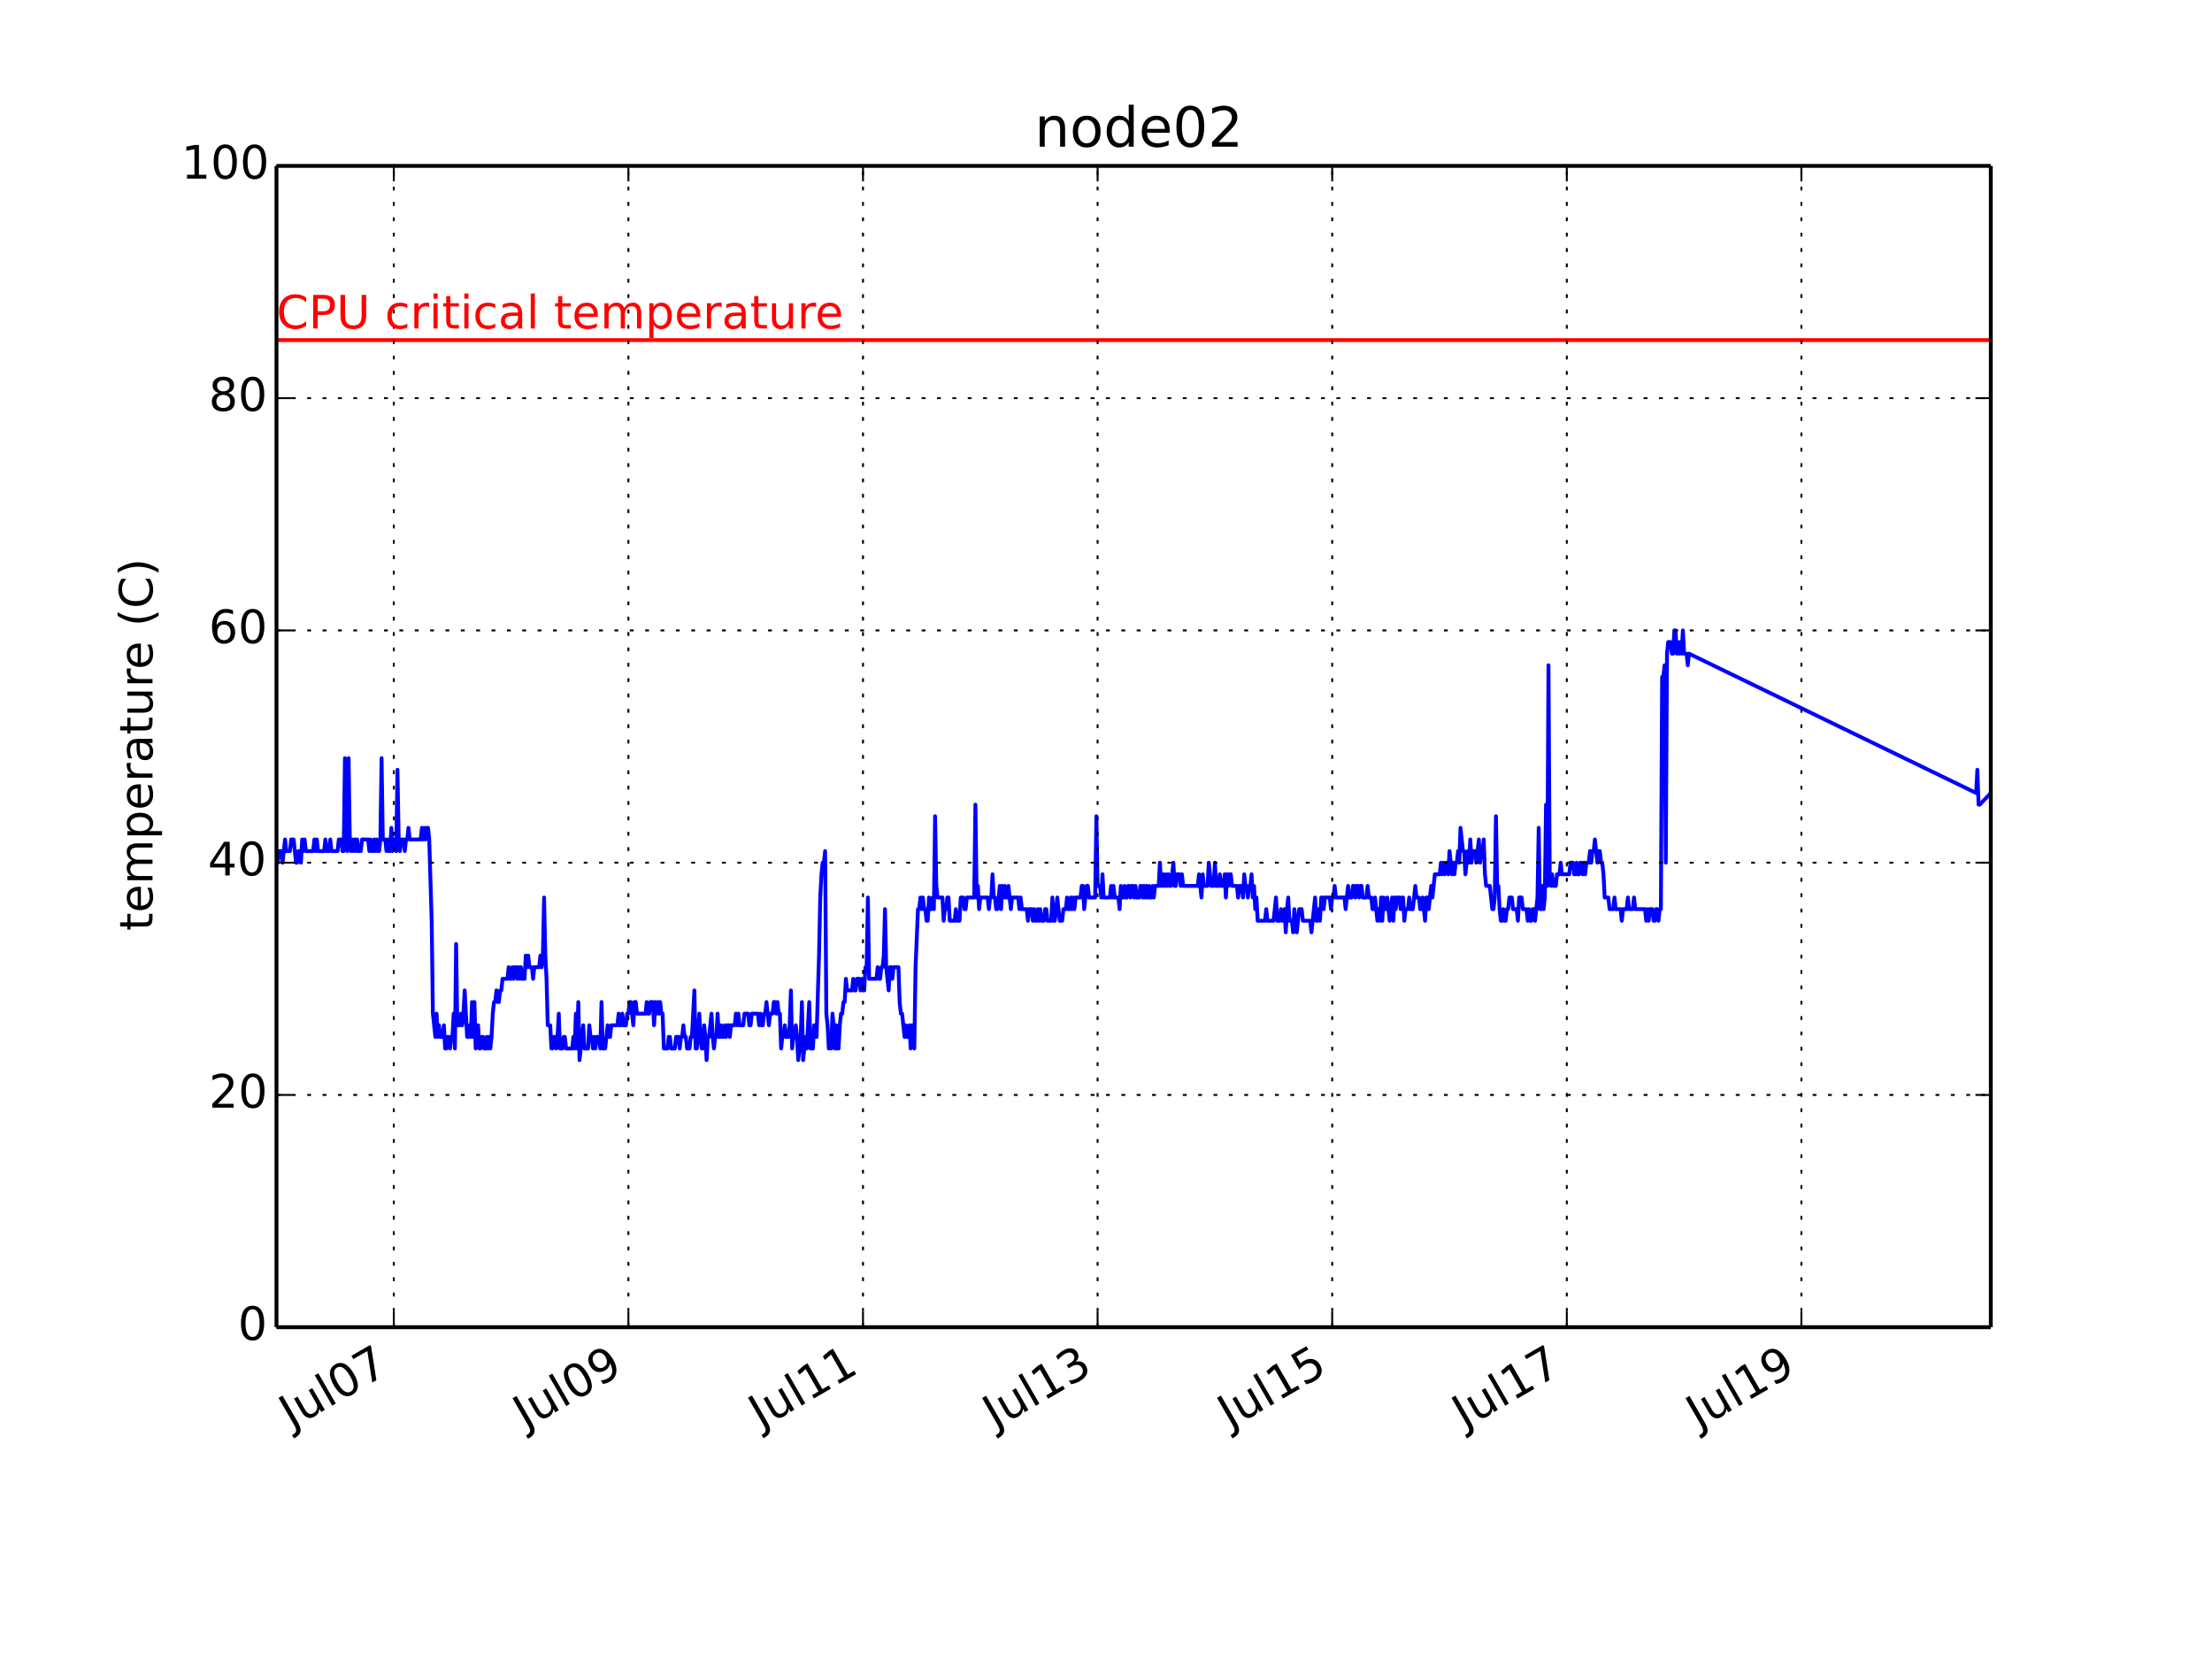<?xml version="1.0" encoding="utf-8" standalone="no"?>
<!DOCTYPE svg PUBLIC "-//W3C//DTD SVG 1.1//EN"
  "http://www.w3.org/Graphics/SVG/1.1/DTD/svg11.dtd">
<!-- Created with matplotlib (http://matplotlib.org/) -->
<svg height="432pt" version="1.1" viewBox="0 0 576 432" width="576pt" xmlns="http://www.w3.org/2000/svg" xmlns:xlink="http://www.w3.org/1999/xlink">
 <defs>
  <style type="text/css">
*{stroke-linecap:butt;stroke-linejoin:round;}
  </style>
 </defs>
 <g id="figure_1">
  <g id="patch_1">
   <path d="
M0 432
L576 432
L576 0
L0 0
z
" style="fill:#ffffff;"/>
  </g>
  <g id="axes_1">
   <g id="patch_2">
    <path d="
M72 345.6
L518.4 345.6
L518.4 43.2
L72 43.2
z
" style="fill:#ffffff;"/>
   </g>
   <g id="line2d_1">
    <path clip-path="url(#pcb2bf987bf)" d="
M72 224.64
L72.318 224.64
L72.636 221.616
L73.273 221.616
L73.591 224.64
L74.227 218.592
L74.545 221.616
L75.5 221.616
L75.818 218.592
L76.454 218.592
L77.091 224.64
L77.409 224.64
L77.727 221.616
L78.045 221.616
L78.364 224.64
L78.682 218.592
L79 221.616
L79.318 218.592
L79.636 221.616
L81.545 221.616
L81.863 218.592
L82.182 221.616
L82.5 218.592
L82.818 221.616
L84.409 221.616
L84.727 218.592
L85.045 221.616
L85.681 221.616
L86 218.592
L86.318 221.616
L87.909 221.616
L88.227 218.592
L88.863 218.592
L89.181 221.616
L89.5 221.616
L89.818 197.424
L90.136 218.592
L90.454 221.616
L90.772 197.424
L91.091 218.592
L91.409 221.616
L91.727 218.592
L92.045 221.616
L92.363 218.592
L92.681 221.616
L93 218.592
L93.318 221.616
L93.954 221.616
L94.272 218.592
L95.863 218.592
L96.181 221.616
L96.499 218.592
L96.818 221.616
L97.136 221.616
L97.454 218.592
L97.772 221.616
L98.09 218.592
L98.409 221.616
L98.727 221.616
L99.045 218.592
L99.363 197.424
L99.681 218.592
L100.318 218.592
L100.636 221.616
L100.954 218.592
L101.272 221.616
L101.59 221.616
L101.908 215.568
L102.227 221.616
L102.545 218.592
L102.863 218.592
L103.181 221.616
L103.499 200.448
L103.818 218.592
L104.136 221.616
L104.454 218.592
L105.09 218.592
L105.408 221.616
L105.727 218.592
L106.045 218.592
L106.363 215.568
L106.681 218.592
L109.545 218.592
L109.863 215.568
L110.181 218.592
L110.499 215.568
L110.817 218.592
L111.136 215.568
L111.454 215.568
L111.772 218.592
L112.408 239.76
L112.726 263.952
L113.363 270
L113.681 263.952
L113.999 270
L114.317 266.976
L114.635 270
L115.272 270
L115.59 266.976
L115.908 273.024
L116.226 273.024
L116.545 270
L116.863 270
L117.181 273.024
L117.499 270
L117.817 270
L118.135 263.952
L118.454 273.024
L118.772 245.808
L119.09 266.976
L119.726 266.976
L120.044 263.952
L120.363 266.976
L120.681 263.952
L120.999 257.904
L121.635 270
L121.954 270
L122.272 266.976
L122.59 270
L122.908 260.928
L123.226 270
L123.544 260.928
L123.863 273.024
L124.499 266.976
L124.817 273.024
L125.135 273.024
L125.453 270
L125.772 270
L126.09 273.024
L126.408 273.024
L126.726 270
L127.044 273.024
L127.363 270
L127.681 273.024
L127.999 270
L128.317 263.952
L128.635 260.928
L128.953 260.928
L129.272 257.904
L129.59 260.928
L129.908 260.928
L130.226 257.904
L130.544 257.904
L130.862 254.88
L132.135 254.88
L132.453 251.856
L132.771 254.88
L133.09 254.88
L133.408 251.856
L133.726 254.88
L134.044 251.856
L134.362 251.856
L134.681 254.88
L134.999 251.856
L135.317 254.88
L135.635 251.856
L135.953 254.88
L136.59 254.88
L136.908 248.832
L137.226 251.856
L137.544 248.832
L137.862 251.856
L138.499 251.856
L138.817 254.88
L139.135 251.856
L140.408 251.856
L140.726 248.832
L141.044 251.856
L141.362 248.832
L141.68 233.712
L141.999 248.832
L142.317 254.88
L142.635 266.976
L143.271 266.976
L143.589 273.024
L143.908 273.024
L144.226 270
L144.544 270
L144.862 273.024
L145.18 270
L145.499 263.952
L145.817 273.024
L146.453 273.024
L146.771 270
L147.089 270
L147.408 273.024
L148.998 273.024
L149.317 270
L149.635 273.024
L149.953 263.952
L150.271 273.024
L150.589 260.928
L150.907 276.048
L151.862 266.976
L152.18 273.024
L153.135 273.024
L153.453 266.976
L153.771 270
L154.089 270
L154.407 273.024
L154.726 270
L155.044 273.024
L155.362 270
L155.999 270
L156.316 273.024
L156.635 260.928
L156.953 273.024
L157.589 273.024
L158.226 266.976
L158.544 270
L158.862 270
L159.18 266.976
L160.771 266.976
L161.089 263.952
L161.407 266.976
L161.725 266.976
L162.044 263.952
L162.362 266.976
L162.998 266.976
L163.316 263.952
L163.634 263.952
L163.953 260.928
L164.271 260.928
L164.907 266.976
L165.225 260.928
L165.544 260.928
L165.862 263.952
L168.089 263.952
L168.407 260.928
L168.725 263.952
L169.043 263.952
L169.362 260.928
L169.998 260.928
L170.316 266.976
L170.634 260.928
L170.953 263.952
L171.271 260.928
L171.589 263.952
L171.907 260.928
L172.225 263.952
L172.543 263.952
L172.862 273.024
L173.816 273.024
L174.134 270
L174.452 270
L174.771 273.024
L175.725 273.024
L176.043 270
L176.68 270
L176.998 273.024
L177.316 270
L177.634 270
L177.952 266.976
L178.271 270
L178.589 270
L178.907 273.024
L179.543 273.024
L179.861 270
L180.18 270
L180.816 257.904
L181.134 273.024
L181.452 273.024
L181.77 270
L182.089 263.952
L182.407 270
L182.725 273.024
L183.043 273.024
L183.361 266.976
L183.68 270
L183.998 276.048
L184.316 270
L184.634 270
L185.27 263.952
L185.589 270
L185.907 273.024
L186.225 270
L186.543 270
L186.861 263.952
L187.179 270
L187.498 270
L187.816 266.976
L188.134 270
L188.452 270
L188.77 266.976
L189.089 270
L189.407 266.976
L189.725 266.976
L190.043 270
L190.361 266.976
L191.316 266.976
L191.634 263.952
L191.952 266.976
L192.27 263.952
L192.588 266.976
L193.543 266.976
L193.861 263.952
L194.816 263.952
L195.134 266.976
L195.452 266.976
L195.77 263.952
L197.361 263.952
L197.679 266.976
L197.997 263.952
L198.316 266.976
L198.634 266.976
L198.952 263.952
L199.27 263.952
L199.588 260.928
L200.225 266.976
L200.543 263.952
L201.179 263.952
L201.497 260.928
L201.816 260.928
L202.134 263.952
L202.452 260.928
L202.77 263.952
L203.088 263.952
L203.406 273.024
L203.725 270
L204.043 270
L204.361 266.976
L204.679 270
L205.315 270
L205.634 266.976
L205.952 257.904
L206.27 273.024
L206.588 270
L206.906 270
L207.225 266.976
L207.543 270
L207.861 276.048
L208.497 270
L208.815 260.928
L209.134 276.048
L209.77 270
L210.088 273.024
L210.724 260.928
L211.043 273.024
L211.679 273.024
L211.997 266.976
L212.315 270
L212.633 270
L213.27 248.832
L213.588 233.712
L213.906 227.664
L214.224 224.64
L214.543 224.64
L214.861 221.616
L215.179 263.952
L215.497 266.976
L215.815 273.024
L216.133 270
L216.452 273.024
L216.77 263.952
L217.088 266.976
L217.406 273.024
L217.724 266.976
L218.042 273.024
L218.361 273.024
L218.679 266.976
L218.997 263.952
L219.315 263.952
L219.633 260.928
L219.952 260.928
L220.27 254.88
L220.588 257.904
L221.861 257.904
L222.179 254.88
L222.497 257.904
L222.815 257.904
L223.133 254.88
L223.77 254.88
L224.088 257.904
L224.406 254.88
L224.724 257.904
L225.042 257.904
L225.361 251.856
L225.679 251.856
L225.997 233.712
L226.315 254.88
L228.224 254.88
L228.542 251.856
L228.86 254.88
L229.179 254.88
L229.497 251.856
L229.815 251.856
L230.133 248.832
L230.451 236.736
L230.769 251.856
L231.406 257.904
L231.724 251.856
L232.042 251.856
L232.36 254.88
L232.679 251.856
L233.951 251.856
L234.269 260.928
L234.588 263.952
L234.906 263.952
L235.542 270
L235.86 266.976
L236.178 270
L236.497 270
L236.815 266.976
L237.133 273.024
L237.451 266.976
L238.088 273.024
L238.406 251.856
L239.042 236.736
L239.361 236.736
L239.678 233.712
L239.997 236.736
L240.315 233.712
L240.633 236.736
L240.951 236.736
L241.269 239.76
L241.587 239.76
L241.906 233.712
L242.224 236.736
L242.542 236.736
L242.86 233.712
L243.178 236.736
L243.497 212.544
L243.815 230.688
L244.133 233.712
L245.406 233.712
L245.724 239.76
L246.042 236.736
L246.36 236.736
L246.678 233.712
L246.996 233.712
L247.315 239.76
L248.587 239.76
L248.905 236.736
L249.224 239.76
L249.86 239.76
L250.178 233.712
L250.815 233.712
L251.133 236.736
L251.451 236.736
L251.769 233.712
L253.678 233.712
L253.996 209.52
L254.314 233.712
L254.633 230.688
L254.951 236.736
L255.269 233.712
L257.178 233.712
L257.496 236.736
L257.814 233.712
L258.133 233.712
L258.451 227.664
L258.769 233.712
L259.087 233.712
L259.405 236.736
L259.723 236.736
L260.36 230.688
L260.678 236.736
L260.996 230.688
L261.314 233.712
L261.633 230.688
L261.951 233.712
L262.269 233.712
L262.587 230.688
L263.223 236.736
L263.542 233.712
L265.132 233.712
L265.451 236.736
L265.769 233.712
L266.087 236.736
L267.36 236.736
L267.678 239.76
L267.996 236.736
L268.632 236.736
L268.951 239.76
L269.269 236.736
L269.587 239.76
L269.905 239.76
L270.223 236.736
L270.541 239.76
L270.86 236.736
L271.178 239.76
L271.814 239.76
L272.132 236.736
L272.451 236.736
L272.769 239.76
L273.723 239.76
L274.041 233.712
L274.36 239.76
L274.678 239.76
L275.314 233.712
L275.95 239.76
L276.587 239.76
L276.905 236.736
L277.541 236.736
L277.859 233.712
L278.178 236.736
L278.496 236.736
L278.814 233.712
L279.132 236.736
L279.45 233.712
L279.768 236.736
L280.087 233.712
L281.36 233.712
L281.678 230.688
L281.996 230.688
L282.314 236.736
L282.95 230.688
L283.268 230.688
L283.587 233.712
L285.177 233.712
L285.496 212.544
L285.814 230.688
L286.45 230.688
L286.768 233.712
L287.087 227.664
L287.405 233.712
L288.996 233.712
L289.314 230.688
L289.632 233.712
L289.95 230.688
L290.268 233.712
L291.223 233.712
L291.541 236.736
L291.859 230.688
L292.177 233.712
L292.496 233.712
L292.814 230.688
L293.132 233.712
L293.45 233.712
L293.768 230.688
L294.086 230.688
L294.405 233.712
L294.723 230.688
L295.041 230.688
L295.359 233.712
L295.677 230.688
L295.995 233.712
L296.632 233.712
L296.95 230.688
L297.268 230.688
L297.586 233.712
L297.904 230.688
L298.223 233.712
L298.541 230.688
L298.859 233.712
L299.177 230.688
L299.495 233.712
L299.814 233.712
L300.132 230.688
L300.45 233.712
L300.768 230.688
L301.723 230.688
L302.041 224.64
L302.359 230.688
L302.677 230.688
L302.995 227.664
L303.313 230.688
L303.632 227.664
L303.95 230.688
L304.268 227.664
L304.586 230.688
L304.904 230.688
L305.541 224.64
L305.859 230.688
L306.177 230.688
L306.495 227.664
L307.132 227.664
L307.45 230.688
L307.768 227.664
L308.086 230.688
L311.904 230.688
L312.222 227.664
L312.859 233.712
L313.177 227.664
L313.495 230.688
L314.45 230.688
L314.768 224.64
L315.404 230.688
L316.04 230.688
L316.359 224.64
L316.677 230.688
L317.313 230.688
L317.631 227.664
L317.95 230.688
L318.586 230.688
L318.904 227.664
L319.222 233.712
L319.54 227.664
L319.859 230.688
L320.177 227.664
L320.495 227.664
L320.813 230.688
L322.086 230.688
L322.404 233.712
L322.722 230.688
L323.359 230.688
L323.677 233.712
L323.995 227.664
L324.313 230.688
L324.631 230.688
L324.949 233.712
L325.268 230.688
L325.586 230.688
L325.904 227.664
L326.222 233.712
L326.54 230.688
L326.858 236.736
L327.177 233.712
L327.495 239.76
L329.404 239.76
L329.722 236.736
L330.04 239.76
L331.631 239.76
L332.267 233.712
L332.586 239.76
L333.222 239.76
L333.54 236.736
L333.858 239.76
L334.176 239.76
L334.495 236.736
L334.813 242.784
L335.131 236.736
L335.449 233.712
L335.767 239.76
L336.404 239.76
L336.722 242.784
L337.04 236.736
L337.676 242.784
L338.313 236.736
L338.949 236.736
L339.267 239.76
L341.176 239.76
L341.495 242.784
L342.449 233.712
L342.767 239.76
L343.085 239.76
L343.404 236.736
L343.722 239.76
L344.04 233.712
L344.358 233.712
L344.676 236.736
L344.994 233.712
L346.267 233.712
L346.585 236.736
L346.903 233.712
L347.222 233.712
L347.54 230.688
L347.858 233.712
L350.085 233.712
L350.403 236.736
L351.04 230.688
L351.358 233.712
L351.994 233.712
L352.312 230.688
L352.631 230.688
L352.949 233.712
L353.267 230.688
L353.585 230.688
L353.903 233.712
L354.222 230.688
L354.54 230.688
L354.858 233.712
L355.812 233.712
L356.131 230.688
L356.449 233.712
L357.085 233.712
L357.403 236.736
L357.721 236.736
L358.04 233.712
L358.676 239.76
L358.994 236.736
L359.312 239.76
L359.631 233.712
L359.949 239.76
L360.267 233.712
L360.585 236.736
L360.903 236.736
L361.221 233.712
L361.858 239.76
L362.494 233.712
L362.812 239.76
L363.13 233.712
L363.449 236.736
L363.767 233.712
L364.403 233.712
L364.721 236.736
L365.039 233.712
L365.358 233.712
L365.676 239.76
L365.994 236.736
L366.63 236.736
L366.949 233.712
L367.267 236.736
L367.903 236.736
L368.539 230.688
L368.858 233.712
L369.494 233.712
L369.812 236.736
L370.13 236.736
L370.448 233.712
L371.085 239.76
L371.403 233.712
L371.721 233.712
L372.039 236.736
L372.676 230.688
L372.994 233.712
L373.63 227.664
L374.903 227.664
L375.221 224.64
L375.539 227.664
L375.857 224.64
L376.176 227.664
L376.494 224.64
L376.812 224.64
L377.13 227.664
L377.448 221.616
L378.085 227.664
L378.403 224.64
L378.721 227.664
L379.039 224.64
L379.357 224.64
L379.676 221.616
L379.994 224.64
L380.312 215.568
L380.948 221.616
L381.266 221.616
L381.585 227.664
L382.221 221.616
L382.539 224.64
L382.857 218.592
L383.175 224.64
L383.494 221.616
L384.13 221.616
L384.448 224.64
L385.085 218.592
L385.403 224.64
L385.721 221.616
L386.039 221.616
L386.357 218.592
L386.675 227.664
L386.994 230.688
L387.948 230.688
L388.584 236.736
L388.903 236.736
L389.221 233.712
L389.539 212.544
L389.857 230.688
L390.175 230.688
L390.494 236.736
L390.812 239.76
L391.13 239.76
L391.448 236.736
L391.766 239.76
L392.084 239.76
L392.403 236.736
L392.721 236.736
L393.039 233.712
L393.675 233.712
L393.993 236.736
L394.948 236.736
L395.266 239.76
L395.584 233.712
L396.221 233.712
L396.539 236.736
L397.493 236.736
L397.812 239.76
L398.13 236.736
L398.448 239.76
L398.766 239.76
L399.084 236.736
L399.402 236.736
L399.721 239.76
L400.357 233.712
L400.675 215.568
L400.993 236.736
L401.311 236.736
L401.63 230.688
L401.948 236.736
L402.266 233.712
L402.584 209.52
L402.902 230.688
L403.221 173.232
L403.539 227.664
L403.857 230.688
L404.175 227.664
L404.493 230.688
L405.13 230.688
L405.448 227.664
L406.084 227.664
L406.402 224.64
L406.72 227.664
L408.63 227.664
L408.948 224.64
L409.584 224.64
L409.902 227.664
L410.22 227.664
L410.539 224.64
L410.857 227.664
L411.175 227.664
L411.493 224.64
L411.811 224.64
L412.129 227.664
L412.448 224.64
L412.766 227.664
L413.084 224.64
L413.72 224.64
L414.038 221.616
L414.357 224.64
L414.675 221.616
L414.993 221.616
L415.311 218.592
L415.948 224.64
L416.266 221.616
L416.584 221.616
L416.902 224.64
L417.22 224.64
L417.538 227.664
L417.857 233.712
L418.811 233.712
L419.129 236.736
L420.084 236.736
L420.402 233.712
L420.72 236.736
L421.993 236.736
L422.311 239.76
L422.629 236.736
L423.584 236.736
L423.902 233.712
L424.22 236.736
L425.175 236.736
L425.493 233.712
L425.811 236.736
L428.356 236.736
L428.675 239.76
L428.993 236.736
L429.311 239.76
L429.629 236.736
L430.265 236.736
L430.584 239.76
L430.902 239.76
L431.22 236.736
L431.538 236.736
L431.856 239.76
L432.174 236.736
L432.493 236.736
L432.811 176.256
L433.129 176.256
L433.448 173.232
L433.765 224.64
L434.084 170.208
L434.402 167.184
L435.038 167.184
L435.356 170.208
L435.674 170.208
L435.993 164.16
L436.311 164.16
L436.629 170.208
L436.947 167.184
L437.265 170.208
L437.583 167.184
L437.902 170.208
L438.22 164.16
L438.538 170.208
L439.174 170.208
L439.493 173.232
L439.811 170.208
L514.582 206.496
L514.9 200.448
L515.218 209.52
L515.536 209.52
L518.4 206.496
L518.4 206.496" style="fill:none;stroke:#0000ff;stroke-linecap:square;"/>
   </g>
   <g id="line2d_2">
    <path clip-path="url(#pcb2bf987bf)" d="
M72 88.56
L518.4 88.56" style="fill:none;stroke:#ff0000;stroke-linecap:square;"/>
   </g>
   <g id="matplotlib.axis_1">
    <g id="xtick_1">
     <g id="line2d_3">
      <path clip-path="url(#pcb2bf987bf)" d="
M102.544 345.6
L102.544 43.2" style="fill:none;stroke:#000000;stroke-dasharray:1,3;stroke-dashoffset:0.0;stroke-width:0.5;"/>
     </g>
     <g id="line2d_4">
      <defs>
       <path d="
M0 0
L0 -4" id="m93b0483c22" style="stroke:#000000;stroke-width:0.5;"/>
      </defs>
      <g>
       <use style="stroke:#000000;stroke-width:0.5;" x="102.544" xlink:href="#m93b0483c22" y="345.6"/>
      </g>
     </g>
     <g id="line2d_5">
      <defs>
       <path d="
M0 0
L0 4" id="m741efc42ff" style="stroke:#000000;stroke-width:0.5;"/>
      </defs>
      <g>
       <use style="stroke:#000000;stroke-width:0.5;" x="102.544" xlink:href="#m741efc42ff" y="43.2"/>
      </g>
     </g>
     <g id="text_1">
      <!-- Jul07 -->
      <defs>
       <path d="
M31.781 66.406
Q24.172 66.406 20.328 58.906
Q16.5 51.422 16.5 36.375
Q16.5 21.391 20.328 13.891
Q24.172 6.391 31.781 6.391
Q39.453 6.391 43.281 13.891
Q47.125 21.391 47.125 36.375
Q47.125 51.422 43.281 58.906
Q39.453 66.406 31.781 66.406
M31.781 74.219
Q44.047 74.219 50.516 64.516
Q56.984 54.828 56.984 36.375
Q56.984 17.969 50.516 8.266
Q44.047 -1.422 31.781 -1.422
Q19.531 -1.422 13.062 8.266
Q6.594 17.969 6.594 36.375
Q6.594 54.828 13.062 64.516
Q19.531 74.219 31.781 74.219" id="BitstreamVeraSans-Roman-30"/>
       <path d="
M8.5 21.578
L8.5 54.688
L17.484 54.688
L17.484 21.922
Q17.484 14.156 20.5 10.266
Q23.531 6.391 29.594 6.391
Q36.859 6.391 41.078 11.031
Q45.312 15.672 45.312 23.688
L45.312 54.688
L54.297 54.688
L54.297 0
L45.312 0
L45.312 8.406
Q42.047 3.422 37.719 1
Q33.406 -1.422 27.688 -1.422
Q18.266 -1.422 13.375 4.438
Q8.5 10.297 8.5 21.578" id="BitstreamVeraSans-Roman-75"/>
       <path d="
M9.422 75.984
L18.406 75.984
L18.406 0
L9.422 0
z
" id="BitstreamVeraSans-Roman-6c"/>
       <path d="
M9.812 72.906
L19.672 72.906
L19.672 5.078
Q19.672 -8.109 14.672 -14.062
Q9.672 -20.016 -1.422 -20.016
L-5.172 -20.016
L-5.172 -11.719
L-2.094 -11.719
Q4.438 -11.719 7.125 -8.047
Q9.812 -4.391 9.812 5.078
z
" id="BitstreamVeraSans-Roman-4a"/>
       <path d="
M8.203 72.906
L55.078 72.906
L55.078 68.703
L28.609 0
L18.312 0
L43.219 64.594
L8.203 64.594
z
" id="BitstreamVeraSans-Roman-37"/>
      </defs>
      <g transform="translate(75.884 372.168)rotate(-30.0)scale(0.12 -0.12)">
       <use xlink:href="#BitstreamVeraSans-Roman-4a"/>
       <use x="29.492" xlink:href="#BitstreamVeraSans-Roman-75"/>
       <use x="92.871" xlink:href="#BitstreamVeraSans-Roman-6c"/>
       <use x="120.654" xlink:href="#BitstreamVeraSans-Roman-30"/>
       <use x="184.277" xlink:href="#BitstreamVeraSans-Roman-37"/>
      </g>
     </g>
    </g>
    <g id="xtick_2">
     <g id="line2d_6">
      <path clip-path="url(#pcb2bf987bf)" d="
M163.634 345.6
L163.634 43.2" style="fill:none;stroke:#000000;stroke-dasharray:1,3;stroke-dashoffset:0.0;stroke-width:0.5;"/>
     </g>
     <g id="line2d_7">
      <g>
       <use style="stroke:#000000;stroke-width:0.5;" x="163.634" xlink:href="#m93b0483c22" y="345.6"/>
      </g>
     </g>
     <g id="line2d_8">
      <g>
       <use style="stroke:#000000;stroke-width:0.5;" x="163.634" xlink:href="#m741efc42ff" y="43.2"/>
      </g>
     </g>
     <g id="text_2">
      <!-- Jul09 -->
      <defs>
       <path d="
M10.984 1.516
L10.984 10.5
Q14.703 8.734 18.5 7.812
Q22.312 6.891 25.984 6.891
Q35.75 6.891 40.891 13.453
Q46.047 20.016 46.781 33.406
Q43.953 29.203 39.594 26.953
Q35.25 24.703 29.984 24.703
Q19.047 24.703 12.672 31.312
Q6.297 37.938 6.297 49.422
Q6.297 60.641 12.938 67.422
Q19.578 74.219 30.609 74.219
Q43.266 74.219 49.922 64.516
Q56.594 54.828 56.594 36.375
Q56.594 19.141 48.406 8.859
Q40.234 -1.422 26.422 -1.422
Q22.703 -1.422 18.891 -0.688
Q15.094 0.047 10.984 1.516
M30.609 32.422
Q37.25 32.422 41.125 36.953
Q45.016 41.5 45.016 49.422
Q45.016 57.281 41.125 61.844
Q37.25 66.406 30.609 66.406
Q23.969 66.406 20.094 61.844
Q16.219 57.281 16.219 49.422
Q16.219 41.5 20.094 36.953
Q23.969 32.422 30.609 32.422" id="BitstreamVeraSans-Roman-39"/>
      </defs>
      <g transform="translate(136.816 372.259)rotate(-30.0)scale(0.12 -0.12)">
       <use xlink:href="#BitstreamVeraSans-Roman-4a"/>
       <use x="29.492" xlink:href="#BitstreamVeraSans-Roman-75"/>
       <use x="92.871" xlink:href="#BitstreamVeraSans-Roman-6c"/>
       <use x="120.654" xlink:href="#BitstreamVeraSans-Roman-30"/>
       <use x="184.277" xlink:href="#BitstreamVeraSans-Roman-39"/>
      </g>
     </g>
    </g>
    <g id="xtick_3">
     <g id="line2d_9">
      <path clip-path="url(#pcb2bf987bf)" d="
M224.724 345.6
L224.724 43.2" style="fill:none;stroke:#000000;stroke-dasharray:1,3;stroke-dashoffset:0.0;stroke-width:0.5;"/>
     </g>
     <g id="line2d_10">
      <g>
       <use style="stroke:#000000;stroke-width:0.5;" x="224.724" xlink:href="#m93b0483c22" y="345.6"/>
      </g>
     </g>
     <g id="line2d_11">
      <g>
       <use style="stroke:#000000;stroke-width:0.5;" x="224.724" xlink:href="#m741efc42ff" y="43.2"/>
      </g>
     </g>
     <g id="text_3">
      <!-- Jul11 -->
      <defs>
       <path d="
M12.406 8.297
L28.516 8.297
L28.516 63.922
L10.984 60.406
L10.984 69.391
L28.422 72.906
L38.281 72.906
L38.281 8.297
L54.391 8.297
L54.391 0
L12.406 0
z
" id="BitstreamVeraSans-Roman-31"/>
      </defs>
      <g transform="translate(198.135 372.127)rotate(-30.0)scale(0.12 -0.12)">
       <use xlink:href="#BitstreamVeraSans-Roman-4a"/>
       <use x="29.492" xlink:href="#BitstreamVeraSans-Roman-75"/>
       <use x="92.871" xlink:href="#BitstreamVeraSans-Roman-6c"/>
       <use x="120.654" xlink:href="#BitstreamVeraSans-Roman-31"/>
       <use x="184.277" xlink:href="#BitstreamVeraSans-Roman-31"/>
      </g>
     </g>
    </g>
    <g id="xtick_4">
     <g id="line2d_12">
      <path clip-path="url(#pcb2bf987bf)" d="
M285.813 345.6
L285.813 43.2" style="fill:none;stroke:#000000;stroke-dasharray:1,3;stroke-dashoffset:0.0;stroke-width:0.5;"/>
     </g>
     <g id="line2d_13">
      <g>
       <use style="stroke:#000000;stroke-width:0.5;" x="285.813" xlink:href="#m93b0483c22" y="345.6"/>
      </g>
     </g>
     <g id="line2d_14">
      <g>
       <use style="stroke:#000000;stroke-width:0.5;" x="285.813" xlink:href="#m741efc42ff" y="43.2"/>
      </g>
     </g>
     <g id="text_4">
      <!-- Jul13 -->
      <defs>
       <path d="
M40.578 39.312
Q47.656 37.797 51.625 33
Q55.609 28.219 55.609 21.188
Q55.609 10.406 48.188 4.484
Q40.766 -1.422 27.094 -1.422
Q22.516 -1.422 17.656 -0.516
Q12.797 0.391 7.625 2.203
L7.625 11.719
Q11.719 9.328 16.594 8.109
Q21.484 6.891 26.812 6.891
Q36.078 6.891 40.938 10.547
Q45.797 14.203 45.797 21.188
Q45.797 27.641 41.281 31.266
Q36.766 34.906 28.719 34.906
L20.219 34.906
L20.219 43.016
L29.109 43.016
Q36.375 43.016 40.234 45.922
Q44.094 48.828 44.094 54.297
Q44.094 59.906 40.109 62.906
Q36.141 65.922 28.719 65.922
Q24.656 65.922 20.016 65.031
Q15.375 64.156 9.812 62.312
L9.812 71.094
Q15.438 72.656 20.344 73.438
Q25.25 74.219 29.594 74.219
Q40.828 74.219 47.359 69.109
Q53.906 64.016 53.906 55.328
Q53.906 49.266 50.438 45.094
Q46.969 40.922 40.578 39.312" id="BitstreamVeraSans-Roman-33"/>
      </defs>
      <g transform="translate(259.098 372.2)rotate(-30.0)scale(0.12 -0.12)">
       <use xlink:href="#BitstreamVeraSans-Roman-4a"/>
       <use x="29.492" xlink:href="#BitstreamVeraSans-Roman-75"/>
       <use x="92.871" xlink:href="#BitstreamVeraSans-Roman-6c"/>
       <use x="120.654" xlink:href="#BitstreamVeraSans-Roman-31"/>
       <use x="184.277" xlink:href="#BitstreamVeraSans-Roman-33"/>
      </g>
     </g>
    </g>
    <g id="xtick_5">
     <g id="line2d_15">
      <path clip-path="url(#pcb2bf987bf)" d="
M346.903 345.6
L346.903 43.2" style="fill:none;stroke:#000000;stroke-dasharray:1,3;stroke-dashoffset:0.0;stroke-width:0.5;"/>
     </g>
     <g id="line2d_16">
      <g>
       <use style="stroke:#000000;stroke-width:0.5;" x="346.903" xlink:href="#m93b0483c22" y="345.6"/>
      </g>
     </g>
     <g id="line2d_17">
      <g>
       <use style="stroke:#000000;stroke-width:0.5;" x="346.903" xlink:href="#m741efc42ff" y="43.2"/>
      </g>
     </g>
     <g id="text_5">
      <!-- Jul15 -->
      <defs>
       <path d="
M10.797 72.906
L49.516 72.906
L49.516 64.594
L19.828 64.594
L19.828 46.734
Q21.969 47.469 24.109 47.828
Q26.266 48.188 28.422 48.188
Q40.625 48.188 47.75 41.5
Q54.891 34.812 54.891 23.391
Q54.891 11.625 47.562 5.094
Q40.234 -1.422 26.906 -1.422
Q22.312 -1.422 17.547 -0.641
Q12.797 0.141 7.719 1.703
L7.719 11.625
Q12.109 9.234 16.797 8.062
Q21.484 6.891 26.703 6.891
Q35.156 6.891 40.078 11.328
Q45.016 15.766 45.016 23.391
Q45.016 31 40.078 35.438
Q35.156 39.891 26.703 39.891
Q22.75 39.891 18.812 39.016
Q14.891 38.141 10.797 36.281
z
" id="BitstreamVeraSans-Roman-35"/>
      </defs>
      <g transform="translate(320.262 372.157)rotate(-30.0)scale(0.12 -0.12)">
       <use xlink:href="#BitstreamVeraSans-Roman-4a"/>
       <use x="29.492" xlink:href="#BitstreamVeraSans-Roman-75"/>
       <use x="92.871" xlink:href="#BitstreamVeraSans-Roman-6c"/>
       <use x="120.654" xlink:href="#BitstreamVeraSans-Roman-31"/>
       <use x="184.277" xlink:href="#BitstreamVeraSans-Roman-35"/>
      </g>
     </g>
    </g>
    <g id="xtick_6">
     <g id="line2d_18">
      <path clip-path="url(#pcb2bf987bf)" d="
M407.993 345.6
L407.993 43.2" style="fill:none;stroke:#000000;stroke-dasharray:1,3;stroke-dashoffset:0.0;stroke-width:0.5;"/>
     </g>
     <g id="line2d_19">
      <g>
       <use style="stroke:#000000;stroke-width:0.5;" x="407.993" xlink:href="#m93b0483c22" y="345.6"/>
      </g>
     </g>
     <g id="line2d_20">
      <g>
       <use style="stroke:#000000;stroke-width:0.5;" x="407.993" xlink:href="#m741efc42ff" y="43.2"/>
      </g>
     </g>
     <g id="text_6">
      <!-- Jul17 -->
      <g transform="translate(381.333 372.168)rotate(-30.0)scale(0.12 -0.12)">
       <use xlink:href="#BitstreamVeraSans-Roman-4a"/>
       <use x="29.492" xlink:href="#BitstreamVeraSans-Roman-75"/>
       <use x="92.871" xlink:href="#BitstreamVeraSans-Roman-6c"/>
       <use x="120.654" xlink:href="#BitstreamVeraSans-Roman-31"/>
       <use x="184.277" xlink:href="#BitstreamVeraSans-Roman-37"/>
      </g>
     </g>
    </g>
    <g id="xtick_7">
     <g id="line2d_21">
      <path clip-path="url(#pcb2bf987bf)" d="
M469.082 345.6
L469.082 43.2" style="fill:none;stroke:#000000;stroke-dasharray:1,3;stroke-dashoffset:0.0;stroke-width:0.5;"/>
     </g>
     <g id="line2d_22">
      <g>
       <use style="stroke:#000000;stroke-width:0.5;" x="469.082" xlink:href="#m93b0483c22" y="345.6"/>
      </g>
     </g>
     <g id="line2d_23">
      <g>
       <use style="stroke:#000000;stroke-width:0.5;" x="469.082" xlink:href="#m741efc42ff" y="43.2"/>
      </g>
     </g>
     <g id="text_7">
      <!-- Jul19 -->
      <g transform="translate(442.265 372.259)rotate(-30.0)scale(0.12 -0.12)">
       <use xlink:href="#BitstreamVeraSans-Roman-4a"/>
       <use x="29.492" xlink:href="#BitstreamVeraSans-Roman-75"/>
       <use x="92.871" xlink:href="#BitstreamVeraSans-Roman-6c"/>
       <use x="120.654" xlink:href="#BitstreamVeraSans-Roman-31"/>
       <use x="184.277" xlink:href="#BitstreamVeraSans-Roman-39"/>
      </g>
     </g>
    </g>
   </g>
   <g id="matplotlib.axis_2">
    <g id="ytick_1">
     <g id="line2d_24">
      <path clip-path="url(#pcb2bf987bf)" d="
M72 345.6
L518.4 345.6" style="fill:none;stroke:#000000;stroke-dasharray:1,3;stroke-dashoffset:0.0;stroke-width:0.5;"/>
     </g>
     <g id="line2d_25">
      <defs>
       <path d="
M0 0
L4 0" id="m728421d6d4" style="stroke:#000000;stroke-width:0.5;"/>
      </defs>
      <g>
       <use style="stroke:#000000;stroke-width:0.5;" x="72.0" xlink:href="#m728421d6d4" y="345.6"/>
      </g>
     </g>
     <g id="line2d_26">
      <defs>
       <path d="
M0 0
L-4 0" id="mcb0005524f" style="stroke:#000000;stroke-width:0.5;"/>
      </defs>
      <g>
       <use style="stroke:#000000;stroke-width:0.5;" x="518.4" xlink:href="#mcb0005524f" y="345.6"/>
      </g>
     </g>
     <g id="text_8">
      <!-- 0 -->
      <g transform="translate(61.953 348.911)scale(0.12 -0.12)">
       <use xlink:href="#BitstreamVeraSans-Roman-30"/>
      </g>
     </g>
    </g>
    <g id="ytick_2">
     <g id="line2d_27">
      <path clip-path="url(#pcb2bf987bf)" d="
M72 285.12
L518.4 285.12" style="fill:none;stroke:#000000;stroke-dasharray:1,3;stroke-dashoffset:0.0;stroke-width:0.5;"/>
     </g>
     <g id="line2d_28">
      <g>
       <use style="stroke:#000000;stroke-width:0.5;" x="72.0" xlink:href="#m728421d6d4" y="285.12"/>
      </g>
     </g>
     <g id="line2d_29">
      <g>
       <use style="stroke:#000000;stroke-width:0.5;" x="518.4" xlink:href="#mcb0005524f" y="285.12"/>
      </g>
     </g>
     <g id="text_9">
      <!-- 20 -->
      <defs>
       <path d="
M19.188 8.297
L53.609 8.297
L53.609 0
L7.328 0
L7.328 8.297
Q12.938 14.109 22.625 23.891
Q32.328 33.688 34.812 36.531
Q39.547 41.844 41.422 45.531
Q43.312 49.219 43.312 52.781
Q43.312 58.594 39.234 62.25
Q35.156 65.922 28.609 65.922
Q23.969 65.922 18.812 64.312
Q13.672 62.703 7.812 59.422
L7.812 69.391
Q13.766 71.781 18.938 73
Q24.125 74.219 28.422 74.219
Q39.75 74.219 46.484 68.547
Q53.219 62.891 53.219 53.422
Q53.219 48.922 51.531 44.891
Q49.859 40.875 45.406 35.406
Q44.188 33.984 37.641 27.219
Q31.109 20.453 19.188 8.297" id="BitstreamVeraSans-Roman-32"/>
      </defs>
      <g transform="translate(54.406 288.431)scale(0.12 -0.12)">
       <use xlink:href="#BitstreamVeraSans-Roman-32"/>
       <use x="63.623" xlink:href="#BitstreamVeraSans-Roman-30"/>
      </g>
     </g>
    </g>
    <g id="ytick_3">
     <g id="line2d_30">
      <path clip-path="url(#pcb2bf987bf)" d="
M72 224.64
L518.4 224.64" style="fill:none;stroke:#000000;stroke-dasharray:1,3;stroke-dashoffset:0.0;stroke-width:0.5;"/>
     </g>
     <g id="line2d_31">
      <g>
       <use style="stroke:#000000;stroke-width:0.5;" x="72.0" xlink:href="#m728421d6d4" y="224.64"/>
      </g>
     </g>
     <g id="line2d_32">
      <g>
       <use style="stroke:#000000;stroke-width:0.5;" x="518.4" xlink:href="#mcb0005524f" y="224.64"/>
      </g>
     </g>
     <g id="text_10">
      <!-- 40 -->
      <defs>
       <path d="
M37.797 64.312
L12.891 25.391
L37.797 25.391
z

M35.203 72.906
L47.609 72.906
L47.609 25.391
L58.016 25.391
L58.016 17.188
L47.609 17.188
L47.609 0
L37.797 0
L37.797 17.188
L4.891 17.188
L4.891 26.703
z
" id="BitstreamVeraSans-Roman-34"/>
      </defs>
      <g transform="translate(54.114 227.951)scale(0.12 -0.12)">
       <use xlink:href="#BitstreamVeraSans-Roman-34"/>
       <use x="63.623" xlink:href="#BitstreamVeraSans-Roman-30"/>
      </g>
     </g>
    </g>
    <g id="ytick_4">
     <g id="line2d_33">
      <path clip-path="url(#pcb2bf987bf)" d="
M72 164.16
L518.4 164.16" style="fill:none;stroke:#000000;stroke-dasharray:1,3;stroke-dashoffset:0.0;stroke-width:0.5;"/>
     </g>
     <g id="line2d_34">
      <g>
       <use style="stroke:#000000;stroke-width:0.5;" x="72.0" xlink:href="#m728421d6d4" y="164.16"/>
      </g>
     </g>
     <g id="line2d_35">
      <g>
       <use style="stroke:#000000;stroke-width:0.5;" x="518.4" xlink:href="#mcb0005524f" y="164.16"/>
      </g>
     </g>
     <g id="text_11">
      <!-- 60 -->
      <defs>
       <path d="
M33.016 40.375
Q26.375 40.375 22.484 35.828
Q18.609 31.297 18.609 23.391
Q18.609 15.531 22.484 10.953
Q26.375 6.391 33.016 6.391
Q39.656 6.391 43.531 10.953
Q47.406 15.531 47.406 23.391
Q47.406 31.297 43.531 35.828
Q39.656 40.375 33.016 40.375
M52.594 71.297
L52.594 62.312
Q48.875 64.062 45.094 64.984
Q41.312 65.922 37.594 65.922
Q27.828 65.922 22.672 59.328
Q17.531 52.734 16.797 39.406
Q19.672 43.656 24.016 45.922
Q28.375 48.188 33.594 48.188
Q44.578 48.188 50.953 41.516
Q57.328 34.859 57.328 23.391
Q57.328 12.156 50.688 5.359
Q44.047 -1.422 33.016 -1.422
Q20.359 -1.422 13.672 8.266
Q6.984 17.969 6.984 36.375
Q6.984 53.656 15.188 63.938
Q23.391 74.219 37.203 74.219
Q40.922 74.219 44.703 73.484
Q48.484 72.75 52.594 71.297" id="BitstreamVeraSans-Roman-36"/>
      </defs>
      <g transform="translate(54.365 167.471)scale(0.12 -0.12)">
       <use xlink:href="#BitstreamVeraSans-Roman-36"/>
       <use x="63.623" xlink:href="#BitstreamVeraSans-Roman-30"/>
      </g>
     </g>
    </g>
    <g id="ytick_5">
     <g id="line2d_36">
      <path clip-path="url(#pcb2bf987bf)" d="
M72 103.68
L518.4 103.68" style="fill:none;stroke:#000000;stroke-dasharray:1,3;stroke-dashoffset:0.0;stroke-width:0.5;"/>
     </g>
     <g id="line2d_37">
      <g>
       <use style="stroke:#000000;stroke-width:0.5;" x="72.0" xlink:href="#m728421d6d4" y="103.68"/>
      </g>
     </g>
     <g id="line2d_38">
      <g>
       <use style="stroke:#000000;stroke-width:0.5;" x="518.4" xlink:href="#mcb0005524f" y="103.68"/>
      </g>
     </g>
     <g id="text_12">
      <!-- 80 -->
      <defs>
       <path d="
M31.781 34.625
Q24.75 34.625 20.719 30.859
Q16.703 27.094 16.703 20.516
Q16.703 13.922 20.719 10.156
Q24.75 6.391 31.781 6.391
Q38.812 6.391 42.859 10.172
Q46.922 13.969 46.922 20.516
Q46.922 27.094 42.891 30.859
Q38.875 34.625 31.781 34.625
M21.922 38.812
Q15.578 40.375 12.031 44.719
Q8.5 49.078 8.5 55.328
Q8.5 64.062 14.719 69.141
Q20.953 74.219 31.781 74.219
Q42.672 74.219 48.875 69.141
Q55.078 64.062 55.078 55.328
Q55.078 49.078 51.531 44.719
Q48 40.375 41.703 38.812
Q48.828 37.156 52.797 32.312
Q56.781 27.484 56.781 20.516
Q56.781 9.906 50.312 4.234
Q43.844 -1.422 31.781 -1.422
Q19.734 -1.422 13.25 4.234
Q6.781 9.906 6.781 20.516
Q6.781 27.484 10.781 32.312
Q14.797 37.156 21.922 38.812
M18.312 54.391
Q18.312 48.734 21.844 45.562
Q25.391 42.391 31.781 42.391
Q38.141 42.391 41.719 45.562
Q45.312 48.734 45.312 54.391
Q45.312 60.062 41.719 63.234
Q38.141 66.406 31.781 66.406
Q25.391 66.406 21.844 63.234
Q18.312 60.062 18.312 54.391" id="BitstreamVeraSans-Roman-38"/>
      </defs>
      <g transform="translate(54.341 106.991)scale(0.12 -0.12)">
       <use xlink:href="#BitstreamVeraSans-Roman-38"/>
       <use x="63.623" xlink:href="#BitstreamVeraSans-Roman-30"/>
      </g>
     </g>
    </g>
    <g id="ytick_6">
     <g id="line2d_39">
      <path clip-path="url(#pcb2bf987bf)" d="
M72 43.2
L518.4 43.2" style="fill:none;stroke:#000000;stroke-dasharray:1,3;stroke-dashoffset:0.0;stroke-width:0.5;"/>
     </g>
     <g id="line2d_40">
      <g>
       <use style="stroke:#000000;stroke-width:0.5;" x="72.0" xlink:href="#m728421d6d4" y="43.2"/>
      </g>
     </g>
     <g id="line2d_41">
      <g>
       <use style="stroke:#000000;stroke-width:0.5;" x="518.4" xlink:href="#mcb0005524f" y="43.2"/>
      </g>
     </g>
     <g id="text_13">
      <!-- 100 -->
      <g transform="translate(47.21 46.511)scale(0.12 -0.12)">
       <use xlink:href="#BitstreamVeraSans-Roman-31"/>
       <use x="63.623" xlink:href="#BitstreamVeraSans-Roman-30"/>
       <use x="127.246" xlink:href="#BitstreamVeraSans-Roman-30"/>
      </g>
     </g>
    </g>
    <g id="text_14">
     <!-- temperature (C) -->
     <defs>
      <path d="
M34.281 27.484
Q23.391 27.484 19.188 25
Q14.984 22.516 14.984 16.5
Q14.984 11.719 18.141 8.906
Q21.297 6.109 26.703 6.109
Q34.188 6.109 38.703 11.406
Q43.219 16.703 43.219 25.484
L43.219 27.484
z

M52.203 31.203
L52.203 0
L43.219 0
L43.219 8.297
Q40.141 3.328 35.547 0.953
Q30.953 -1.422 24.312 -1.422
Q15.922 -1.422 10.953 3.297
Q6 8.016 6 15.922
Q6 25.141 12.172 29.828
Q18.359 34.516 30.609 34.516
L43.219 34.516
L43.219 35.406
Q43.219 41.609 39.141 45
Q35.062 48.391 27.688 48.391
Q23 48.391 18.547 47.266
Q14.109 46.141 10.016 43.891
L10.016 52.203
Q14.938 54.109 19.578 55.047
Q24.219 56 28.609 56
Q40.484 56 46.344 49.844
Q52.203 43.703 52.203 31.203" id="BitstreamVeraSans-Roman-61"/>
      <path id="BitstreamVeraSans-Roman-20"/>
      <path d="
M8.016 75.875
L15.828 75.875
Q23.141 64.359 26.781 53.312
Q30.422 42.281 30.422 31.391
Q30.422 20.453 26.781 9.375
Q23.141 -1.703 15.828 -13.188
L8.016 -13.188
Q14.5 -2 17.703 9.062
Q20.906 20.125 20.906 31.391
Q20.906 42.672 17.703 53.656
Q14.5 64.656 8.016 75.875" id="BitstreamVeraSans-Roman-29"/>
      <path d="
M52 44.188
Q55.375 50.25 60.062 53.125
Q64.75 56 71.094 56
Q79.641 56 84.281 50.016
Q88.922 44.047 88.922 33.016
L88.922 0
L79.891 0
L79.891 32.719
Q79.891 40.578 77.094 44.375
Q74.312 48.188 68.609 48.188
Q61.625 48.188 57.562 43.547
Q53.516 38.922 53.516 30.906
L53.516 0
L44.484 0
L44.484 32.719
Q44.484 40.625 41.703 44.406
Q38.922 48.188 33.109 48.188
Q26.219 48.188 22.156 43.531
Q18.109 38.875 18.109 30.906
L18.109 0
L9.078 0
L9.078 54.688
L18.109 54.688
L18.109 46.188
Q21.188 51.219 25.484 53.609
Q29.781 56 35.688 56
Q41.656 56 45.828 52.969
Q50 49.953 52 44.188" id="BitstreamVeraSans-Roman-6d"/>
      <path d="
M64.406 67.281
L64.406 56.891
Q59.422 61.531 53.781 63.812
Q48.141 66.109 41.797 66.109
Q29.297 66.109 22.656 58.469
Q16.016 50.828 16.016 36.375
Q16.016 21.969 22.656 14.328
Q29.297 6.688 41.797 6.688
Q48.141 6.688 53.781 8.984
Q59.422 11.281 64.406 15.922
L64.406 5.609
Q59.234 2.094 53.438 0.328
Q47.656 -1.422 41.219 -1.422
Q24.656 -1.422 15.125 8.703
Q5.609 18.844 5.609 36.375
Q5.609 53.953 15.125 64.078
Q24.656 74.219 41.219 74.219
Q47.75 74.219 53.531 72.484
Q59.328 70.75 64.406 67.281" id="BitstreamVeraSans-Roman-43"/>
      <path d="
M31 75.875
Q24.469 64.656 21.281 53.656
Q18.109 42.672 18.109 31.391
Q18.109 20.125 21.312 9.062
Q24.516 -2 31 -13.188
L23.188 -13.188
Q15.875 -1.703 12.234 9.375
Q8.594 20.453 8.594 31.391
Q8.594 42.281 12.203 53.312
Q15.828 64.359 23.188 75.875
z
" id="BitstreamVeraSans-Roman-28"/>
      <path d="
M56.203 29.594
L56.203 25.203
L14.891 25.203
Q15.484 15.922 20.484 11.062
Q25.484 6.203 34.422 6.203
Q39.594 6.203 44.453 7.469
Q49.312 8.734 54.109 11.281
L54.109 2.781
Q49.266 0.734 44.188 -0.344
Q39.109 -1.422 33.891 -1.422
Q20.797 -1.422 13.156 6.188
Q5.516 13.812 5.516 26.812
Q5.516 40.234 12.766 48.109
Q20.016 56 32.328 56
Q43.359 56 49.781 48.891
Q56.203 41.797 56.203 29.594
M47.219 32.234
Q47.125 39.594 43.094 43.984
Q39.062 48.391 32.422 48.391
Q24.906 48.391 20.391 44.141
Q15.875 39.891 15.188 32.172
z
" id="BitstreamVeraSans-Roman-65"/>
      <path d="
M18.312 70.219
L18.312 54.688
L36.812 54.688
L36.812 47.703
L18.312 47.703
L18.312 18.016
Q18.312 11.328 20.141 9.422
Q21.969 7.516 27.594 7.516
L36.812 7.516
L36.812 0
L27.594 0
Q17.188 0 13.234 3.875
Q9.281 7.766 9.281 18.016
L9.281 47.703
L2.688 47.703
L2.688 54.688
L9.281 54.688
L9.281 70.219
z
" id="BitstreamVeraSans-Roman-74"/>
      <path d="
M41.109 46.297
Q39.594 47.172 37.812 47.578
Q36.031 48 33.891 48
Q26.266 48 22.188 43.047
Q18.109 38.094 18.109 28.812
L18.109 0
L9.078 0
L9.078 54.688
L18.109 54.688
L18.109 46.188
Q20.953 51.172 25.484 53.578
Q30.031 56 36.531 56
Q37.453 56 38.578 55.875
Q39.703 55.766 41.062 55.516
z
" id="BitstreamVeraSans-Roman-72"/>
      <path d="
M18.109 8.203
L18.109 -20.797
L9.078 -20.797
L9.078 54.688
L18.109 54.688
L18.109 46.391
Q20.953 51.266 25.266 53.625
Q29.594 56 35.594 56
Q45.562 56 51.781 48.094
Q58.016 40.188 58.016 27.297
Q58.016 14.406 51.781 6.484
Q45.562 -1.422 35.594 -1.422
Q29.594 -1.422 25.266 0.953
Q20.953 3.328 18.109 8.203
M48.688 27.297
Q48.688 37.203 44.609 42.844
Q40.531 48.484 33.406 48.484
Q26.266 48.484 22.188 42.844
Q18.109 37.203 18.109 27.297
Q18.109 17.391 22.188 11.75
Q26.266 6.109 33.406 6.109
Q40.531 6.109 44.609 11.75
Q48.688 17.391 48.688 27.297" id="BitstreamVeraSans-Roman-70"/>
     </defs>
     <g transform="translate(39.714 242.374)rotate(-90.0)scale(0.12 -0.12)">
      <use xlink:href="#BitstreamVeraSans-Roman-74"/>
      <use x="39.209" xlink:href="#BitstreamVeraSans-Roman-65"/>
      <use x="100.732" xlink:href="#BitstreamVeraSans-Roman-6d"/>
      <use x="198.145" xlink:href="#BitstreamVeraSans-Roman-70"/>
      <use x="261.621" xlink:href="#BitstreamVeraSans-Roman-65"/>
      <use x="323.145" xlink:href="#BitstreamVeraSans-Roman-72"/>
      <use x="364.258" xlink:href="#BitstreamVeraSans-Roman-61"/>
      <use x="425.537" xlink:href="#BitstreamVeraSans-Roman-74"/>
      <use x="464.746" xlink:href="#BitstreamVeraSans-Roman-75"/>
      <use x="528.125" xlink:href="#BitstreamVeraSans-Roman-72"/>
      <use x="566.988" xlink:href="#BitstreamVeraSans-Roman-65"/>
      <use x="628.512" xlink:href="#BitstreamVeraSans-Roman-20"/>
      <use x="660.299" xlink:href="#BitstreamVeraSans-Roman-28"/>
      <use x="699.312" xlink:href="#BitstreamVeraSans-Roman-43"/>
      <use x="769.137" xlink:href="#BitstreamVeraSans-Roman-29"/>
     </g>
    </g>
   </g>
   <g id="patch_3">
    <path d="
M72 43.2
L518.4 43.2" style="fill:none;stroke:#000000;"/>
   </g>
   <g id="patch_4">
    <path d="
M518.4 345.6
L518.4 43.2" style="fill:none;stroke:#000000;"/>
   </g>
   <g id="patch_5">
    <path d="
M72 345.6
L518.4 345.6" style="fill:none;stroke:#000000;"/>
   </g>
   <g id="patch_6">
    <path d="
M72 345.6
L72 43.2" style="fill:none;stroke:#000000;"/>
   </g>
   <g id="text_15">
    <!-- CPU critical temperature -->
    <defs>
     <path d="
M19.672 64.797
L19.672 37.406
L32.078 37.406
Q38.969 37.406 42.719 40.969
Q46.484 44.531 46.484 51.125
Q46.484 57.672 42.719 61.234
Q38.969 64.797 32.078 64.797
z

M9.812 72.906
L32.078 72.906
Q44.344 72.906 50.609 67.359
Q56.891 61.812 56.891 51.125
Q56.891 40.328 50.609 34.812
Q44.344 29.297 32.078 29.297
L19.672 29.297
L19.672 0
L9.812 0
z
" id="BitstreamVeraSans-Roman-50"/>
     <path d="
M9.422 54.688
L18.406 54.688
L18.406 0
L9.422 0
z

M9.422 75.984
L18.406 75.984
L18.406 64.594
L9.422 64.594
z
" id="BitstreamVeraSans-Roman-69"/>
     <path d="
M8.688 72.906
L18.609 72.906
L18.609 28.609
Q18.609 16.891 22.844 11.734
Q27.094 6.594 36.625 6.594
Q46.094 6.594 50.344 11.734
Q54.594 16.891 54.594 28.609
L54.594 72.906
L64.5 72.906
L64.5 27.391
Q64.5 13.141 57.438 5.859
Q50.391 -1.422 36.625 -1.422
Q22.797 -1.422 15.734 5.859
Q8.688 13.141 8.688 27.391
z
" id="BitstreamVeraSans-Roman-55"/>
     <path d="
M48.781 52.594
L48.781 44.188
Q44.969 46.297 41.141 47.344
Q37.312 48.391 33.406 48.391
Q24.656 48.391 19.812 42.844
Q14.984 37.312 14.984 27.297
Q14.984 17.281 19.812 11.734
Q24.656 6.203 33.406 6.203
Q37.312 6.203 41.141 7.25
Q44.969 8.297 48.781 10.406
L48.781 2.094
Q45.016 0.344 40.984 -0.531
Q36.969 -1.422 32.422 -1.422
Q20.062 -1.422 12.781 6.344
Q5.516 14.109 5.516 27.297
Q5.516 40.672 12.859 48.328
Q20.219 56 33.016 56
Q37.156 56 41.109 55.141
Q45.062 54.297 48.781 52.594" id="BitstreamVeraSans-Roman-63"/>
    </defs>
    <g style="fill:#ff0000;" transform="translate(72 85.536)scale(0.12 -0.12)">
     <use xlink:href="#BitstreamVeraSans-Roman-43"/>
     <use x="69.824" xlink:href="#BitstreamVeraSans-Roman-50"/>
     <use x="130.127" xlink:href="#BitstreamVeraSans-Roman-55"/>
     <use x="203.32" xlink:href="#BitstreamVeraSans-Roman-20"/>
     <use x="235.107" xlink:href="#BitstreamVeraSans-Roman-63"/>
     <use x="290.088" xlink:href="#BitstreamVeraSans-Roman-72"/>
     <use x="331.201" xlink:href="#BitstreamVeraSans-Roman-69"/>
     <use x="358.984" xlink:href="#BitstreamVeraSans-Roman-74"/>
     <use x="398.193" xlink:href="#BitstreamVeraSans-Roman-69"/>
     <use x="425.977" xlink:href="#BitstreamVeraSans-Roman-63"/>
     <use x="480.957" xlink:href="#BitstreamVeraSans-Roman-61"/>
     <use x="542.236" xlink:href="#BitstreamVeraSans-Roman-6c"/>
     <use x="570.02" xlink:href="#BitstreamVeraSans-Roman-20"/>
     <use x="601.807" xlink:href="#BitstreamVeraSans-Roman-74"/>
     <use x="641.016" xlink:href="#BitstreamVeraSans-Roman-65"/>
     <use x="702.539" xlink:href="#BitstreamVeraSans-Roman-6d"/>
     <use x="799.951" xlink:href="#BitstreamVeraSans-Roman-70"/>
     <use x="863.428" xlink:href="#BitstreamVeraSans-Roman-65"/>
     <use x="924.951" xlink:href="#BitstreamVeraSans-Roman-72"/>
     <use x="966.064" xlink:href="#BitstreamVeraSans-Roman-61"/>
     <use x="1027.344" xlink:href="#BitstreamVeraSans-Roman-74"/>
     <use x="1066.553" xlink:href="#BitstreamVeraSans-Roman-75"/>
     <use x="1129.932" xlink:href="#BitstreamVeraSans-Roman-72"/>
     <use x="1168.795" xlink:href="#BitstreamVeraSans-Roman-65"/>
    </g>
   </g>
   <g id="text_16">
    <!-- node02 -->
    <defs>
     <path d="
M54.891 33.016
L54.891 0
L45.906 0
L45.906 32.719
Q45.906 40.484 42.875 44.328
Q39.844 48.188 33.797 48.188
Q26.516 48.188 22.312 43.547
Q18.109 38.922 18.109 30.906
L18.109 0
L9.078 0
L9.078 54.688
L18.109 54.688
L18.109 46.188
Q21.344 51.125 25.703 53.562
Q30.078 56 35.797 56
Q45.219 56 50.047 50.172
Q54.891 44.344 54.891 33.016" id="BitstreamVeraSans-Roman-6e"/>
     <path d="
M45.406 46.391
L45.406 75.984
L54.391 75.984
L54.391 0
L45.406 0
L45.406 8.203
Q42.578 3.328 38.25 0.953
Q33.938 -1.422 27.875 -1.422
Q17.969 -1.422 11.734 6.484
Q5.516 14.406 5.516 27.297
Q5.516 40.188 11.734 48.094
Q17.969 56 27.875 56
Q33.938 56 38.25 53.625
Q42.578 51.266 45.406 46.391
M14.797 27.297
Q14.797 17.391 18.875 11.75
Q22.953 6.109 30.078 6.109
Q37.203 6.109 41.297 11.75
Q45.406 17.391 45.406 27.297
Q45.406 37.203 41.297 42.844
Q37.203 48.484 30.078 48.484
Q22.953 48.484 18.875 42.844
Q14.797 37.203 14.797 27.297" id="BitstreamVeraSans-Roman-64"/>
     <path d="
M30.609 48.391
Q23.391 48.391 19.188 42.75
Q14.984 37.109 14.984 27.297
Q14.984 17.484 19.156 11.844
Q23.344 6.203 30.609 6.203
Q37.797 6.203 41.984 11.859
Q46.188 17.531 46.188 27.297
Q46.188 37.016 41.984 42.703
Q37.797 48.391 30.609 48.391
M30.609 56
Q42.328 56 49.016 48.375
Q55.719 40.766 55.719 27.297
Q55.719 13.875 49.016 6.219
Q42.328 -1.422 30.609 -1.422
Q18.844 -1.422 12.172 6.219
Q5.516 13.875 5.516 27.297
Q5.516 40.766 12.172 48.375
Q18.844 56 30.609 56" id="BitstreamVeraSans-Roman-6f"/>
    </defs>
    <g transform="translate(269.443 38.2)scale(0.144 -0.144)">
     <use xlink:href="#BitstreamVeraSans-Roman-6e"/>
     <use x="63.379" xlink:href="#BitstreamVeraSans-Roman-6f"/>
     <use x="124.561" xlink:href="#BitstreamVeraSans-Roman-64"/>
     <use x="188.037" xlink:href="#BitstreamVeraSans-Roman-65"/>
     <use x="249.561" xlink:href="#BitstreamVeraSans-Roman-30"/>
     <use x="313.184" xlink:href="#BitstreamVeraSans-Roman-32"/>
    </g>
   </g>
  </g>
 </g>
 <defs>
  <clipPath id="pcb2bf987bf">
   <rect height="302.4" width="446.4" x="72.0" y="43.2"/>
  </clipPath>
 </defs>
</svg>
